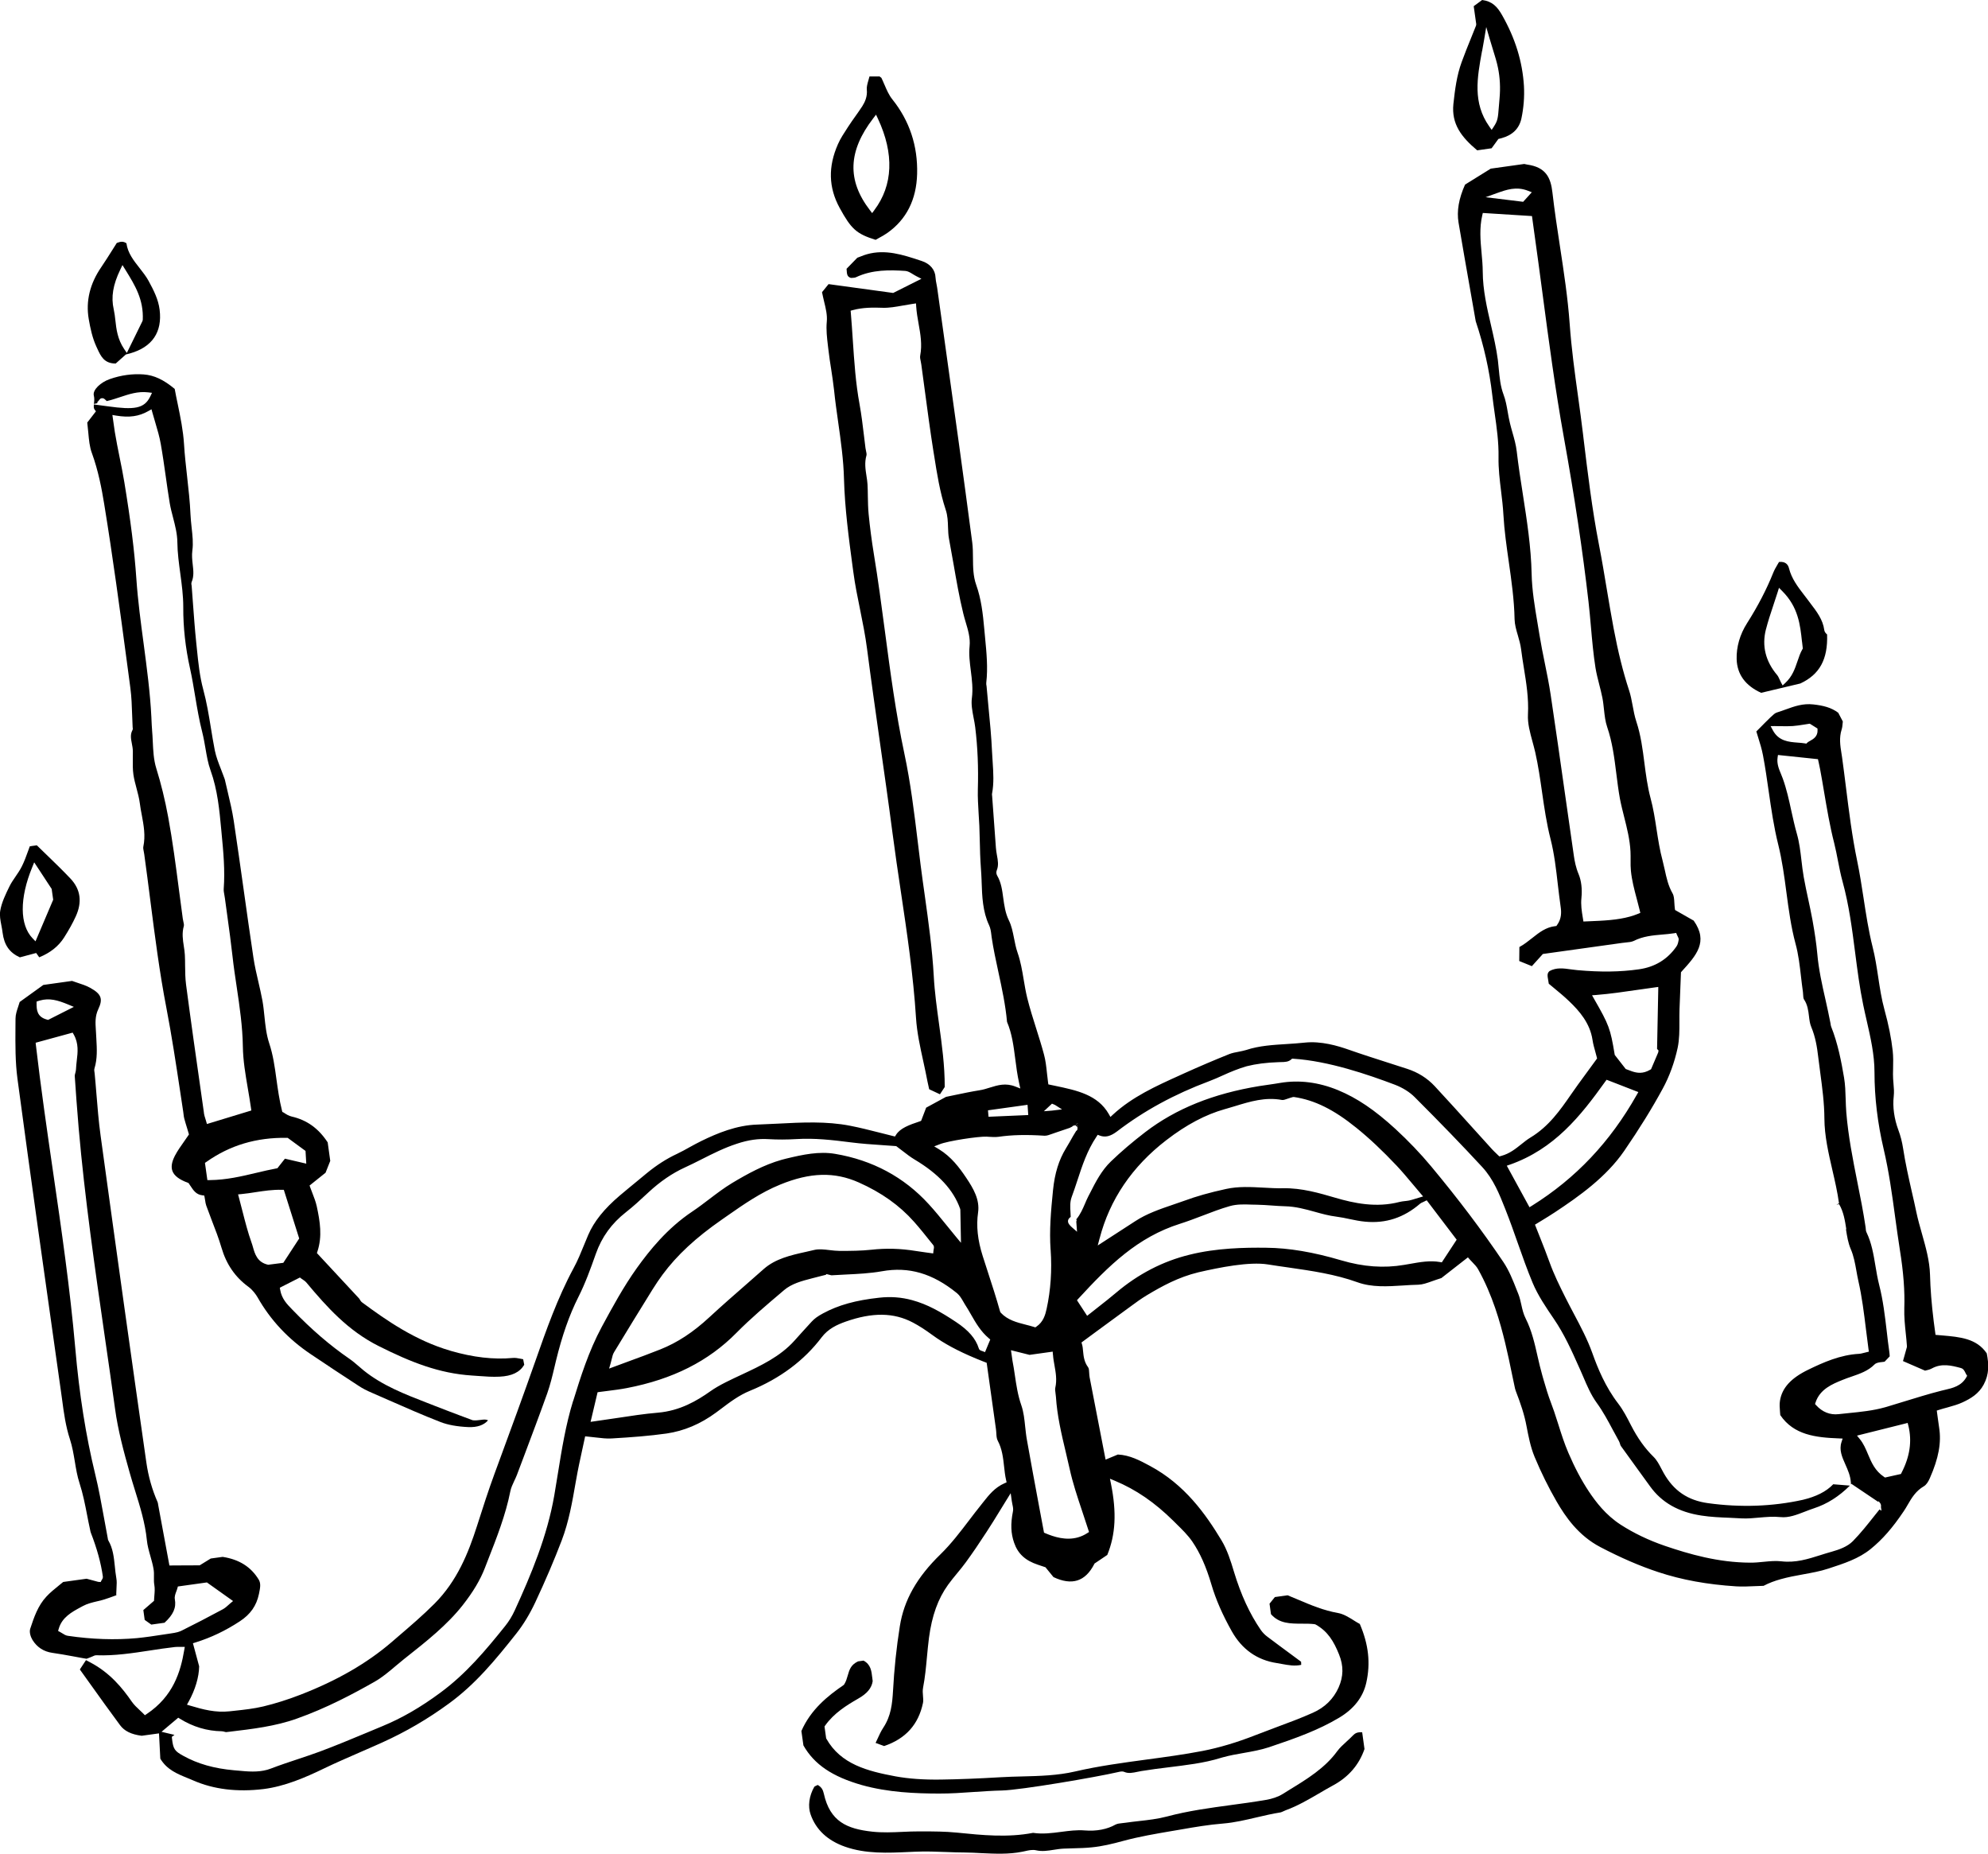 <?xml version="1.0" encoding="UTF-8"?>
<svg id="Layer_2" data-name="Layer 2" xmlns="http://www.w3.org/2000/svg" viewBox="0 0 55.88 52.094">
  <g id="Layer_1-2" data-name="Layer 1">
    <g>
      <path d="m51.888,34.549c.031.195.059.378.134.553.085.196.123.411.16.618.017.093.033.187.054.278.102.444.158.906.213,1.352.023.187.046.376.072.564l.011.071-.07.017c-.081.016-.136.04-.204.044-.53.027-1.015.244-1.43.446-.485.235-.738.512-.795.871-.017.101-.008.205-0.0.307.003.034.006.067.008.098.379.56.996.63,1.649.655l.104.004-.032.099c-.072.221.015.417.108.627.071.159.144.323.155.509l.004.054.014-.015.053.036c.224.15.439.294.691.465l.023-.01.039.051c.018.022.031.066.022.108l.015.105-.055-.037c-.049.06-.097.122-.146.182-.188.238-.383.484-.602.708-.154.157-.386.239-.595.298l-.046.013c-.093.026-.184.055-.275.084-.342.108-.694.221-1.096.173-.158-.018-.321-.003-.494.014-.124.013-.251.025-.38.024-.906-.004-1.719-.241-2.395-.471-.46-.157-.879-.359-1.247-.596-.424-.275-.7-.643-.894-.933-.206-.31-.396-.667-.577-1.089-.113-.262-.2-.537-.284-.804-.037-.118-.075-.235-.114-.351-.029-.085-.061-.17-.092-.255-.08-.207-.142-.422-.203-.629l-.036-.125c-.052-.181-.095-.366-.136-.546-.08-.356-.164-.725-.333-1.06-.064-.125-.095-.26-.124-.392-.023-.104-.045-.201-.081-.293l-.047-.117c-.106-.271-.216-.55-.378-.79-.603-.893-1.267-1.772-2.03-2.688-.301-.362-.639-.714-1.003-1.05-.583-.534-1.081-.87-1.614-1.09-.546-.224-1.094-.293-1.627-.203-.108.019-.215.034-.323.05-.087.012-.172.024-.258.038-1.296.212-2.345.633-3.21,1.295-.36.277-.676.546-.964.823-.264.253-.431.579-.591.895l-.044.084c-.035.068-.064.137-.094.207-.064.149-.13.303-.244.44l0.0.003.012.046-.014.003.022.299-.145-.127c-.059-.053-.121-.115-.107-.192.007-.038.032-.065.056-.082l-.001-.004.019-.011c-.001-.043-.003-.086-.006-.13-.009-.144-.018-.292.034-.432.057-.154.109-.309.16-.465.135-.413.275-.841.537-1.23l.034-.052.058.022c.155.058.301.022.484-.116.761-.582,1.609-1.045,2.593-1.413.129-.048.26-.107.386-.164.213-.097.436-.189.668-.256.263-.066.554-.103.89-.114l.067-.002c.121-.002.214-.005.294-.075l.025-.022.033.002c.994.064,2.105.447,2.854.73.22.084.418.208.558.349.715.715,1.337,1.357,1.898,1.964.317.343.484.766.646,1.175l.009.023c.122.309.235.625.342.932.131.371.266.755.42,1.124.149.358.385.703.592,1.007.297.433.509.907.713,1.366l.034.075c.029.065.057.13.085.195.106.25.216.508.383.738.172.237.311.497.445.748.056.106.114.211.173.317.015.027.024.056.032.081.006.023.013.044.022.057.161.225.324.45.487.674.112.154.223.308.335.462.327.455.8.724,1.444.822.26.04.529.052.789.062.111.005.222.01.333.017.168.009.337-.006.501-.022.195-.017.396-.035.602-.014.228.024.452-.064.692-.157.083-.032.165-.064.248-.091.369-.121.699-.33,1.008-.637l-.468-.038c-.2.21-.485.348-.853.437-.856.189-1.754.22-2.668.094-.568-.078-.966-.349-1.248-.852-.021-.037-.041-.076-.061-.114-.066-.126-.128-.244-.22-.335-.244-.239-.449-.525-.639-.896-.104-.205-.213-.416-.353-.599-.366-.474-.581-1.006-.728-1.418-.137-.384-.331-.75-.519-1.105-.078-.148-.156-.294-.23-.442-.176-.35-.331-.666-.454-1.006-.083-.232-.174-.461-.268-.699l-.143-.36.187-.114c.126-.077.251-.153.373-.234.676-.447,1.441-.987,1.949-1.726.43-.626.784-1.199,1.083-1.75.186-.34.33-.736.418-1.142.051-.24.051-.496.05-.745-0-.113-.001-.227.003-.341l.041-1.041.018-.021c.413-.453.76-.835.34-1.43-.117-.066-.308-.176-.491-.28l-.033-.019-.006-.039c-.007-.055-.011-.111-.014-.165-.006-.105-.011-.195-.05-.262-.122-.213-.172-.443-.22-.665-.019-.086-.038-.171-.06-.255-.079-.292-.126-.593-.171-.886-.044-.288-.09-.586-.168-.872-.087-.325-.131-.663-.173-.989-.049-.385-.101-.785-.226-1.16-.049-.149-.078-.303-.105-.452-.027-.144-.054-.293-.102-.435-.165-.503-.307-1.071-.432-1.735-.069-.364-.129-.729-.191-1.094-.069-.414-.14-.842-.222-1.261-.193-.992-.315-2.012-.435-2.999l-.012-.103c-.042-.352-.091-.704-.139-1.055-.093-.666-.187-1.354-.236-2.042-.052-.73-.165-1.468-.274-2.183-.076-.494-.153-1.005-.211-1.51-.047-.42-.185-.713-.707-.786-.021-.003-.041-.007-.065-.013l-.018-.005-.944.132-.722.448c-.177.395-.237.744-.183,1.069.107.639.221,1.278.333,1.918l.144.821c.002.014.004.028.007.036.227.678.383,1.372.463,2.065.019.17.044.338.067.507.058.404.117.821.11,1.245-.006.316.033.639.071.951.027.218.054.443.066.667.025.442.089.89.151,1.322.075.526.153,1.071.163,1.616.004.148.046.296.092.451.036.125.074.255.091.388.022.174.049.347.077.521.069.424.14.863.116,1.313-.013.254.056.501.127.763.027.1.055.202.078.302.084.372.139.755.192,1.125.062.431.127.877.237,1.307.107.419.157.856.205,1.277.025.212.05.423.08.634.021.143.03.331-.101.51l-.02.028-.034.004c-.259.03-.447.177-.641.331-.113.089-.228.181-.364.256l-.004.393c.133.054.246.1.355.144l.309-.342.028-.004,2.193-.306c.036-.006.074-.009.112-.013.081-.008.157-.014.217-.042.263-.134.539-.158.806-.181.111-.009.221-.019.33-.036l.061-.01.023.056c.007.017.015.031.02.042.016.029.032.06.027.098-.012.066-.024.131-.061.183-.251.364-.607.581-1.058.644-.524.075-1.075.082-1.732.023-.059-.006-.117-.014-.175-.021-.213-.03-.412-.058-.603.047-.07.059-.063.124-.037.264.005.029.011.061.015.092.044.037.091.076.14.116.137.113.293.241.434.377.285.272.585.614.656,1.088.016.108.045.214.077.326.015.052.029.105.042.157l.009.036-.535.732c-.066.09-.13.183-.194.275-.308.445-.627.904-1.146,1.217-.089.054-.17.119-.255.187-.161.128-.326.262-.56.327l-.015.004-.043.011-.089-.086c-.039-.038-.079-.075-.115-.115-.181-.2-.363-.402-.545-.602-.353-.392-.707-.783-1.066-1.17-.21-.226-.474-.392-.784-.491-.175-.058-.35-.113-.525-.169-.363-.117-.739-.236-1.105-.365-.31-.109-.778-.25-1.242-.2-.163.018-.328.028-.492.039-.384.025-.782.045-1.154.169-.063.019-.145.035-.218.05-.091.016-.172.033-.25.062-.429.172-.857.355-1.273.543l-.136.062c-.651.294-1.324.598-1.865,1.097l-.072.067-.048-.085c-.312-.539-.892-.661-1.506-.79l-.191-.04-.008-.055c-.012-.084-.021-.17-.03-.254-.02-.188-.039-.365-.086-.536-.064-.239-.14-.48-.214-.714-.09-.284-.183-.577-.256-.872-.042-.171-.071-.347-.1-.517-.042-.252-.086-.511-.172-.756-.046-.133-.073-.271-.099-.405-.036-.179-.069-.349-.145-.501-.1-.205-.129-.421-.158-.63-.03-.223-.058-.434-.169-.625-.021-.035-.036-.096-.014-.148.058-.138.034-.278.006-.427-.012-.069-.024-.137-.029-.207-.026-.366-.053-.733-.08-1.099l-.027-.366c-.004-.02-.006-.041-.001-.063.055-.289.036-.587.017-.876-.007-.095-.013-.188-.017-.281-.019-.435-.062-.878-.104-1.306-.018-.184-.035-.369-.051-.554l-.004-.022c-.003-.02-.008-.046-.004-.074.049-.42.007-.848-.033-1.262-.008-.086-.017-.172-.024-.258-.038-.42-.084-.83-.226-1.23-.087-.243-.089-.502-.091-.753-.001-.148-.002-.3-.021-.444-.247-1.881-.514-3.79-.773-5.637l-.212-1.515c-.005-.036-.013-.071-.019-.105-.011-.058-.024-.118-.027-.181-.008-.219-.151-.389-.391-.468l-.047-.015c-.477-.158-.971-.319-1.487-.174-.06.017-.121.038-.182.064-.029.013-.06.024-.084.032l-.007.002-.303.311.001.017c.009.151.018.205.12.24.009-.001.02-.001.03-.001.038-.002.086-.004.113-.018.461-.219.955-.206,1.385-.178.072.005.134.042.204.085.033.02.071.044.114.066l.137.07-.795.399-.024-.004-1.791-.245-.184.227c.018.091.039.177.058.26.048.198.094.384.076.569-.021.228.005.444.032.674l.017.139c.02.174.046.347.074.52.029.194.06.394.082.593.03.3.074.603.115.896.074.522.151,1.063.164,1.607.023.816.133,1.643.24,2.443l.023.167c.046.352.119.708.189,1.051.073.361.148.732.196,1.105.114.88.241,1.772.363,2.636.118.829.241,1.685.351,2.53.072.552.155,1.113.236,1.655.173,1.157.351,2.354.426,3.548.026.411.118.827.206,1.228.041.187.081.375.117.563.015.074.031.149.047.215l.303.142.134-.204c.003-.599-.08-1.197-.16-1.775-.06-.439-.124-.893-.148-1.344-.042-.759-.149-1.522-.252-2.26-.041-.287-.081-.575-.118-.864-.027-.214-.053-.428-.079-.642-.099-.82-.203-1.668-.377-2.485-.242-1.137-.397-2.303-.546-3.431-.095-.717-.193-1.459-.313-2.185-.061-.375-.11-.751-.146-1.117-.016-.169-.019-.341-.022-.507-.001-.109-.003-.217-.009-.325-.005-.08-.017-.161-.03-.241-.028-.183-.058-.372 0-.574.009-.032-.001-.077-.012-.126-.006-.027-.012-.053-.015-.079-.016-.119-.03-.24-.044-.36-.034-.286-.07-.581-.122-.868-.111-.603-.15-1.197-.192-1.827-.016-.245-.033-.493-.054-.742l-.006-.065.063-.017c.284-.077.57-.074.837-.065.183.006.372-.028.573-.064.092-.016.185-.033.281-.047l.084-.012.005.084c.011.166.039.331.068.49.051.286.104.583.045.891-.01.048.002.104.015.164.005.03.011.059.016.089.033.24.065.479.097.719.076.571.155,1.162.247,1.741l.015.089c.08.51.163,1.037.326,1.53.057.17.061.335.066.495.004.111.007.216.027.322.044.236.086.474.128.712.08.459.162.935.275,1.394.019.078.042.157.066.237.066.22.134.447.11.677-.024.232.005.456.035.693.031.248.064.504.029.768-.023.176.012.357.048.548.018.089.035.179.046.267.069.563.092,1.134.074,1.747-.006.226.009.458.022.682.008.113.014.227.02.34.007.197.012.395.017.591l.005.198c.004.135.013.271.022.407.008.113.015.226.019.339l.001.04c.014.411.029.836.21,1.22.04.085.052.177.063.266l.008.067c.049.332.122.666.192.991.098.452.199.92.241,1.392.14.331.184.674.231,1.038.028.222.058.453.111.691l.032.144-.138-.054c-.273-.108-.493-.041-.716.028-.094.03-.194.061-.294.076-.231.037-.456.084-.695.134-.084.017-.168.035-.254.053l.003.001-.553.301c-.049.129-.09.234-.128.335l-.014.035-.035.014c-.309.102-.554.195-.669.378l-.03.048-.055-.013c-.131-.032-.26-.064-.385-.097-.283-.072-.55-.139-.822-.192-.667-.131-1.363-.094-2.035-.059-.192.01-.383.019-.574.026-.583.018-1.119.241-1.567.459-.111.054-.22.114-.328.173-.117.066-.238.133-.361.191-.294.137-.573.316-.852.545l-.253.209c-.168.139-.337.276-.503.417-.443.377-.725.73-.888,1.108-.04.092-.077.185-.115.277-.089.218-.18.444-.296.656-.455.843-.775,1.758-1.058,2.564-.35.998-.721,2.007-1.08,2.983l-.084.228c-.174.474-.327.949-.495,1.476-.241.751-.553,1.535-1.192,2.177-.326.327-.686.635-1.034.933l-.175.151c-.692.593-1.529,1.076-2.556,1.474-.355.138-.71.25-1.052.332-.262.062-.535.092-.798.12l-.147.016c-.39.042-.745-.05-1.103-.158l-.094-.028.048-.086c.184-.334.29-.685.295-.993l-.175-.648.072-.022c.436-.136.844-.33,1.247-.595.298-.195.467-.438.536-.765l.004-.02c.03-.148.057-.275-.009-.385-.218-.359-.549-.568-1.014-.64l-.335.046-.312.192-.347.001-.503.003-.312-1.682c-.003-.012-.005-.025-.007-.039-.003-.022-.006-.044-.013-.059-.154-.349-.261-.725-.317-1.119-.404-2.819-.825-5.82-1.285-9.177-.055-.398-.088-.806-.12-1.201-.015-.181-.029-.363-.047-.545-.001-.009-.003-.02-.004-.031-.006-.033-.014-.075-.001-.118.083-.273.068-.544.052-.83-.004-.055-.006-.109-.009-.165-.001-.034-.003-.068-.006-.102-.011-.172-.025-.367.069-.565.137-.29.088-.425-.223-.599-.112-.063-.243-.105-.368-.146-.05-.017-.099-.033-.146-.05-.276.039-.533.075-.807.113l-.665.479c-.012.04-.025.082-.04.125-.038.113-.077.23-.077.342l-.002.263c-.003.471-.006.957.056,1.423.376,2.809.781,5.661,1.171,8.421l.051.359c.012.082.023.164.034.245.048.366.1.746.219,1.108.067.205.103.42.138.628.033.203.068.413.133.611.095.292.155.597.212.892.025.131.051.262.08.392l.005.024c.005.027.01.054.019.079.175.45.285.853.339,1.233.006.046-.019.08-.033.1l-.029.056-.068-.005-.327-.088-.658.091c-.042.035-.086.071-.131.107-.117.095-.239.193-.341.304-.24.257-.349.584-.454.902-.032.095.009.228.064.318.128.205.316.327.558.361.192.027.382.062.571.096.094.018.188.035.282.052l.108.018.108-.041c.022-.007.041-.017.058-.024.037-.019.074-.036.116-.033.503.018,1.009-.059,1.499-.134.23-.035.468-.072.704-.098.04-.004.08-.003.123-.003l.153-.001-.016.092c-.102.607-.308,1.295-1.052,1.793l-.054.036-.045-.047c-.033-.033-.067-.065-.102-.097-.078-.072-.157-.147-.219-.235-.264-.382-.61-.812-1.173-1.108l-.116-.061-.04.06c-.047.07-.09.135-.133.202l.268.374c.289.404.572.8.863,1.192.122.165.315.26.608.297l.486-.067.01.188c.01.2.019.384.027.523.185.308.469.424.769.546.053.022.107.044.16.067.569.249,1.231.33,1.97.241.593-.074,1.171-.321,1.705-.58.33-.159.672-.307,1.002-.451.208-.091.417-.181.625-.275.669-.302,1.284-.661,1.88-1.097.744-.542,1.301-1.216,1.903-1.977.192-.244.368-.534.524-.864.293-.626.536-1.196.745-1.744.201-.527.298-1.088.392-1.63l.016-.087c.047-.274.107-.548.165-.813.024-.11.048-.218.071-.327l.014-.067.069.006c.084.007.164.017.24.026.152.018.295.035.432.027.579-.034,1.063-.071,1.548-.139.487-.071.954-.266,1.394-.591l.134-.1c.251-.19.51-.386.821-.512.842-.344,1.518-.849,2.01-1.5.184-.242.432-.355.674-.441.752-.265,1.352-.259,1.89.025.169.089.338.197.55.352.325.238.714.447,1.222.659.056.023.112.046.168.068l.135.053.107.765c.052.368.102.73.153,1.092.006.039.008.078.011.118.004.079.009.155.039.211.126.236.152.484.179.725.014.127.028.259.057.385l.014.063-.059.026c-.273.12-.435.325-.605.54l-.059.075c-.112.139-.22.28-.327.421-.249.326-.505.664-.808.96-.663.644-1.027,1.287-1.143,2.022-.095.594-.159,1.208-.192,1.824-.021.354-.056.699-.271,1.024-.067.101-.118.213-.172.332-.015.033-.03.066-.046.099l.24.088c.607-.207.965-.605,1.092-1.213.012-.058.006-.125 0-.194-.007-.077-.013-.156.003-.238.055-.282.082-.574.108-.855.017-.181.034-.361.057-.541.083-.624.254-1.099.538-1.493.081-.112.169-.219.255-.323.084-.102.168-.203.245-.31.184-.252.374-.531.582-.852.128-.195.249-.392.377-.601.06-.098.122-.198.186-.302l.114-.184.03.214c.006.04.013.074.019.105.015.067.028.13.014.194-.069.35-.059.612.032.876.107.313.315.504.672.622l.212.071.013.017c.079.097.152.186.211.259.518.244.893.125,1.145-.364l.009-.018.017-.011c.122-.082.234-.158.341-.23.234-.573.266-1.191.104-1.998l-.029-.144.137.057c.593.248,1.116.605,1.646,1.128l.085.085c.158.154.321.314.446.495.219.321.389.703.537,1.205.124.421.312.852.574,1.318.287.509.712.809,1.266.893.049.007.097.016.146.026.183.033.356.065.539.024l-.003-.087-.289-.214c-.219-.162-.44-.324-.658-.489-.072-.053-.136-.119-.187-.192-.311-.453-.556-.985-.75-1.624-.095-.319-.194-.628-.354-.894-.446-.74-1.034-1.568-2.01-2.091-.278-.149-.564-.304-.903-.32l-.344.143-.019-.093c-.149-.765-.29-1.494-.431-2.223-.007-.04-.009-.082-.012-.125-.003-.064-.006-.123-.031-.156-.112-.15-.127-.311-.141-.454-.006-.068-.012-.133-.029-.188l-.015-.053.433-.319c.273-.2.538-.395.804-.589l.134-.098c.15-.111.304-.224.469-.323.425-.254.879-.505,1.446-.643.587-.135,1.428-.305,1.954-.221.193.031.386.059.579.086.646.093,1.313.189,1.938.415.404.146.846.118,1.273.091.147-.01.292-.019.438-.022.119-.004.238-.045.393-.101.078-.027.162-.057.255-.086l.746-.582.049.056c.028.031.056.06.083.088.058.061.114.118.153.188.405.723.621,1.49.763,2.077.071.293.134.593.193.884.028.132.055.264.084.397.005.02.012.042.02.064.137.357.242.662.302.988.053.273.11.583.226.862.184.442.393.864.62,1.257.247.426.61.957,1.227,1.28.583.305,1.117.535,1.633.705.655.217,1.372.348,2.19.4.173.01.354.002.529-.006.08-.003.159-.007.238-.009.156-.082.318-.141.483-.187.206-.058.415-.097.622-.134.239-.044.486-.086.718-.164.446-.145.853-.278,1.187-.549.329-.267.615-.593.928-1.059.041-.059.076-.12.112-.182.111-.191.226-.389.457-.524.061-.035.121-.117.168-.229.247-.559.327-.998.26-1.421-.015-.095-.027-.191-.04-.282l-.026-.194.063-.02c.082-.025.16-.049.237-.068.164-.047.296-.083.422-.142.228-.105.457-.239.597-.501.155-.29.148-.562.086-.877-.284-.42-.755-.461-1.253-.504l-.187-.016-.026-.191c-.009-.063-.017-.125-.025-.188-.061-.495-.094-.913-.104-1.312-.011-.388-.12-.773-.225-1.145-.056-.2-.116-.406-.159-.612-.039-.188-.081-.375-.125-.563-.091-.402-.185-.817-.248-1.232-.028-.181-.071-.349-.134-.517-.116-.314-.163-.649-.129-.943.014-.123.004-.238-.007-.362-.007-.086-.015-.172-.014-.26l.003-.16c.004-.165.007-.336-.011-.498-.039-.353-.115-.731-.231-1.153-.084-.304-.131-.618-.177-.923-.042-.275-.085-.56-.155-.835-.115-.457-.187-.93-.257-1.387-.053-.344-.108-.7-.18-1.046-.142-.682-.229-1.384-.314-2.063-.035-.28-.07-.56-.109-.841-.005-.038-.011-.076-.018-.116-.034-.213-.068-.434.006-.666.017-.051.022-.109.027-.166l.006-.059-.129-.245c-.199-.15-.425-.203-.7-.234-.292-.033-.529.052-.781.143-.08.029-.159.058-.241.083-.055.015-.108.067-.16.116l-.017.015c-.105.101-.207.204-.317.316l-.086.086c.016.054.034.108.05.164.051.162.103.33.136.503.065.339.114.686.162,1.021.071.49.144.998.267,1.49.11.443.172.901.23,1.343.064.478.129.972.257,1.445.083.304.119.621.154.929.017.142.033.286.054.428.003.027.005.055.006.082.003.047.005.096.021.121.103.152.123.316.142.473.013.109.025.211.064.304.12.285.165.578.194.827.018.153.038.305.059.457.056.42.115.854.117,1.293.003.486.115.971.223,1.44.071.307.145.625.188.944l-.073.034 0.0 0.0.076-.012c.126.214.164.46.201.697Zm-9.82-29.119c.277-.099.554-.199.884-.068l.105.041-.243.268-1.057-.129.311-.112Zm2.779,13.336c.025.155.065.312.104.464.032.126.065.253.09.38.022.11.033.223.045.331.019.173.037.336.089.488.148.431.204.881.258,1.314.029.229.058.467.1.697.033.174.078.351.121.522.079.312.16.635.177.969.004.08.003.162.003.243-.001.106-.001.206.009.301.026.262.092.515.164.784.029.109.057.219.085.33l.015.066-.062.025c-.073.03-.147.055-.224.077-.359.101-.754.117-1.167.134l-.146.006-.02-.124c-.028-.169-.056-.344-.036-.539.025-.249-.003-.486-.08-.67-.078-.186-.111-.364-.133-.514-.085-.582-.167-1.164-.25-1.746-.131-.927-.264-1.854-.402-2.78-.045-.301-.107-.606-.167-.901-.052-.254-.105-.517-.147-.778-.018-.11-.037-.22-.055-.332-.077-.454-.156-.923-.166-1.389-.016-.748-.132-1.498-.245-2.222-.063-.398-.126-.811-.174-1.22-.02-.177-.071-.358-.121-.532-.025-.088-.05-.176-.071-.265-.025-.102-.043-.205-.061-.309-.03-.17-.058-.332-.119-.492-.086-.228-.109-.473-.132-.711-.007-.086-.016-.171-.026-.255-.043-.328-.119-.658-.193-.977-.113-.487-.23-.991-.232-1.506-.001-.176-.017-.354-.033-.527-.032-.345-.064-.701.02-1.059l.015-.064,1.382.087.057.416c.083.588.162,1.178.24,1.768.175,1.323.357,2.691.597,4.024.304,1.686.531,3.2.695,4.631.027.234.047.468.068.704.033.379.068.771.128,1.152Zm.026,9.195c.388-.031.785-.089,1.167-.145.16-.023.321-.046.482-.068l.09-.012-.001.09c-.011.559-.022,1.105-.033,1.651.002.004.005.006.008.009l.034.037-.011.056-.2.469-.022.013c-.054.032-.106.054-.155.068-.178.05-.324-.006-.466-.061l-.069-.026-.309-.396-.003-.019c-.12-.722-.158-.824-.574-1.549l-.061-.108.123-.009Zm-2.432,4.769c1.25-.442,1.982-1.359,2.682-2.337l.036-.049.313.121c.16.062.324.125.496.193l.084.032-.045.078c-.747,1.324-1.71,2.343-2.944,3.115l-.071.044-.638-1.167.087-.031ZM1.028,28.203l0-.056.054-.018c.013-.004.026-.008.04-.012.262-.074.493-.013.798.114l.156.065-.724.366-.029-.008c-.294-.076-.294-.292-.295-.45Zm3.981,17.661c-.067.019-.137.029-.201.039l-.213.032c-.244.038-.496.076-.747.101-.614.056-1.266.034-1.939-.065-.061-.008-.111-.04-.159-.071-.019-.013-.04-.025-.061-.036l-.056-.03.018-.061c.091-.322.37-.472.614-.604l.065-.035c.122-.066.261-.1.398-.132.069-.016.139-.031.204-.053.097-.031.194-.065.293-.102l.051-.019-.008-.008 0-.03c.001-.056.005-.111.007-.163.006-.103.011-.193-.005-.276-.02-.111-.031-.224-.042-.333-.027-.258-.052-.502-.182-.725-.014-.025-.015-.047-.016-.059-.038-.195-.072-.385-.106-.576-.073-.402-.148-.818-.246-1.22-.266-1.093-.45-2.257-.563-3.559-.145-1.658-.388-3.331-.624-4.949-.169-1.163-.344-2.367-.482-3.559l-.007-.067,1.04-.284.03.052c.143.253.114.501.085.74-.009.081-.018.161-.021.24-.001.039-.012.075-.02.107-.008.03-.017.058-.015.078.027.4.064.928.11,1.462.171,1.967.458,3.951.735,5.871.098.673.195,1.347.288,2.022.083.608.242,1.197.412,1.798.047.166.098.331.149.496.14.449.285.912.333,1.396.014.147.055.294.099.449.032.114.066.232.087.351.016.083.015.165.013.244-.001.073-.002.142.01.21.019.104.01.211.002.305-.003.039-.006.077-.008.112l-.001.034-.026.023c-.099.085-.187.161-.275.238.012.089.023.173.038.276l.186.132.371-.052c.247-.225.334-.422.291-.658-.015-.076.014-.151.041-.223.011-.029.022-.058.03-.089l.014-.049.816-.114.025.018c.189.134.396.281.627.446l.083.059-.079.065c-.015.013-.032.028-.048.043-.045.041-.097.088-.16.123-.412.222-.789.417-1.153.598-.032.017-.068.03-.103.04Zm25.899-11.058c.284-1.095.915-2.025,1.875-2.764.563-.434,1.101-.719,1.644-.872.012-.002.023-.006.033-.009.085-.024.172-.051.259-.077.422-.129.848-.259,1.314-.172.037.008.098-.013.165-.037.043-.015.092-.031.145-.045l.03-.001c.577.085,1.116.351,1.749.863.365.294.728.635,1.142,1.073.151.161.291.329.439.505.072.085.144.172.221.262l.078.091-.21.063c-.039.012-.074.023-.106.032-.027.008-.053.014-.079.02-.042.008-.084.012-.127.017-.046.006-.092.01-.137.022-.658.172-1.286.037-1.813-.118-.441-.129-.941-.276-1.462-.266-.185.004-.375-.007-.556-.017-.346-.019-.703-.039-1.048.037-.465.101-.837.207-1.173.331-.104.037-.207.072-.312.108-.367.125-.746.254-1.07.467-.204.134-.409.266-.616.399l-.437.283.051-.195Zm-1.338-3.79l.083.035.199.126-.282.034-.228.018.228-.213Zm-1.8.187l1.113-.155.02.288-1.117.048-.015-.181Zm-11.661,8.167c-.208.673-.32,1.373-.429,2.048-.032.203-.065.405-.1.607-.199,1.148-.653,2.232-1.112,3.233-.073.159-.163.307-.268.437-.55.686-1.102,1.344-1.822,1.874-.555.411-1.086.717-1.622.938-.15.062-.298.124-.448.187-.432.18-.878.366-1.327.533-.204.075-.412.144-.619.213-.244.081-.496.165-.739.258-.035.014-.07.026-.106.036-.274.077-.555.051-.828.025l-.106-.009c-.56-.049-1.03-.182-1.434-.408-.233-.129-.282-.181-.315-.488l-.004-.045.074-.054-.364-.087.47-.396.049.03c.366.227.761.345,1.175.351.031.001.059.009.082.016.013.004.03.008.036.008l.108-.012c.627-.075,1.277-.15,1.885-.368.839-.296,1.605-.707,2.179-1.033.215-.121.409-.285.597-.445.081-.067.16-.134.241-.199l.052-.041c.566-.447,1.153-.91,1.595-1.473.293-.374.489-.705.619-1.039l.09-.232c.243-.62.495-1.261.625-1.918.02-.105.067-.204.112-.3.026-.054.051-.107.072-.161l.203-.538c.217-.577.442-1.173.652-1.761.085-.241.146-.495.204-.74l.041-.173c.174-.714.374-1.283.628-1.79.194-.383.338-.779.494-1.221.166-.469.442-.851.845-1.167.208-.163.406-.345.596-.523l.04-.037c.324-.301.665-.534,1.014-.694.162-.073.32-.154.478-.233.314-.159.638-.323.99-.437.323-.108.607-.147.892-.129.25.015.513.014.782-.002.512-.031.999.024,1.537.093.296.038.592.058.879.077.126.008.249.017.367.026l.022.002.018.013c.06.044.117.088.171.13.116.09.218.168.329.234.676.403,1.095.857,1.281,1.389l.004.024.018.927-.143-.172c-.085-.102-.168-.204-.247-.303-.175-.215-.339-.419-.518-.613-.695-.761-1.581-1.235-2.631-1.412-.45-.075-.892.017-1.383.136-.039.009-.077.02-.115.03-.504.142-.969.398-1.399.656-.221.133-.431.293-.634.447-.155.118-.315.24-.481.351-.71.474-1.206,1.097-1.558,1.587-.381.532-.702,1.127-.985,1.65-.372.688-.603,1.43-.806,2.086Zm10.137-4.268c-.002.012-.005.026-.007.042l-.008.081-.205-.028c-.097-.013-.193-.026-.289-.042-.425-.069-.832-.08-1.244-.034-.288.031-.573.033-.89.033-.095-.001-.193-.012-.286-.023-.154-.018-.3-.036-.43-.004-.079.019-.159.036-.24.055-.417.092-.849.191-1.176.478-.152.134-.304.267-.456.401-.355.31-.722.63-1.072.954-.46.426-.899.714-1.38.906-.302.12-.605.232-.926.349l-.516.191.044-.15c.013-.044.022-.083.03-.118.017-.075.032-.138.069-.198.354-.587.716-1.172,1.077-1.756.102-.162.192-.296.282-.417.404-.547.934-1.039,1.67-1.55l.159-.111c.456-.318.928-.647,1.478-.871.847-.346,1.526-.363,2.209-.06.638.284,1.145.645,1.551,1.102.165.185.322.383.473.572l.068.084c.031.038.021.083.015.116Zm1.441,2.896l-.084-.032c-.026-.007-.076-.021-.09-.072-.088-.277-.286-.507-.642-.743-.426-.283-.799-.496-1.235-.614-.298-.081-.6-.104-.923-.068-.661.072-1.149.208-1.576.439-.151.081-.243.148-.32.232l-.068.074c-.14.154-.281.307-.418.462-.403.45-.953.707-1.484.955-.149.069-.297.139-.443.212-.18.091-.317.171-.433.253-.38.269-.854.55-1.476.604-.382.032-.766.091-1.173.153-.195.03-.397.06-.609.089l-.113.016.027-.111c.063-.262.11-.462.158-.669l.012-.052.054-.008c.082-.011.162-.021.242-.031.182-.023.355-.045.525-.078,1.297-.249,2.298-.757,3.082-1.552.403-.408.853-.788,1.288-1.157l.05-.043c.214-.182.494-.257.789-.333.063-.016.126-.031.202-.052l.186-.047.015-.02.138.034.013-0c.129-.009.259-.015.389-.021.338-.016.687-.033,1.02-.092.756-.136,1.425.06,2.107.614.078.064.127.149.174.229.015.027.031.055.047.081.06.091.114.185.168.279.144.252.281.488.506.678l.043.037-.147.354Zm1.911.073c.007.103.025.206.043.304.035.199.072.404.022.625-.01.044-.001.097.006.153.005.034.01.068.012.102.033.524.155,1.047.276,1.552.036.155.074.311.108.466.088.404.218.79.355,1.2.059.174.117.348.173.525l.018.056-.051.032c-.086.056-.173.094-.261.119-.338.095-.673-.014-.914-.116l-.039-.017-.136-.725c-.118-.631-.233-1.254-.344-1.878-.023-.123-.035-.249-.049-.372-.022-.213-.043-.414-.108-.602-.099-.282-.142-.571-.183-.851-.02-.135-.04-.27-.067-.405-.007-.035-.012-.071-.016-.113l-.026-.181.522.131.651-.091.006.084Zm-.066-2.949c.04.575.002,1.134-.113,1.661-.038.174-.095.369-.287.499l-.031.021-.036-.012c-.075-.023-.152-.044-.23-.063-.252-.064-.512-.131-.704-.336l-.019-.032c-.107-.383-.233-.771-.355-1.145-.045-.141-.091-.281-.136-.422-.141-.445-.183-.842-.129-1.215.054-.364-.134-.682-.332-.977-.195-.292-.422-.592-.765-.803l-.136-.082.148-.057c.23-.097,1.109-.227,1.326-.216l.001-0.0.055.004c.094.006.191.012.279-0.0.375-.054.774-.064,1.293-.03.063.003.142-.026.216-.053.03-.011.059-.022.088-.031.136-.044.27-.09.404-.137l.053-.028.011-.001c.012-.018.026-.036.059-.035l.002-0.0.098-.066-.019.098.012.007.002.045c.001.036-.015.054-.039.069l-.002.003-.004.007-.006.012-.001 0-.073.12c-.065.116-.13.23-.199.344-.2.326-.316.701-.364,1.176-.06.595-.106,1.131-.068,1.676Zm10.996.354l-.05-.009c-.282-.05-.563.001-.86.054l-.152.026c-.567.097-1.145.055-1.766-.128-.781-.231-1.47-.348-2.107-.354-.607-.008-1.401.008-2.152.195-.761.185-1.452.548-2.062,1.063-.163.138-.333.272-.508.409-.081.063-.162.127-.245.193l-.068.053-.286-.438.041-.045c.854-.927,1.659-1.726,2.859-2.105.212-.067.423-.148.629-.226.248-.095.504-.194.767-.269l.008-.002c.192-.054.402-.048.605-.04.052.001.103.003.154.003.137.003.274.012.411.022.124.009.248.018.371.021.297.006.574.082.841.156.196.055.4.111.606.136.127.016.251.042.372.068.141.029.287.06.435.073.581.056,1.088-.11,1.547-.506.022-.018.045-.028.073-.04.014-.007.032-.014.054-.026l.058-.028.842,1.107-.417.636Zm13.114,4.589c.106.436.043.869-.193,1.325l-.016.033-.448.1-.028-.019c-.254-.169-.354-.407-.451-.637-.064-.153-.126-.299-.231-.427l-.077-.095.119-.03c.421-.105.814-.203,1.228-.307l.077-.02.019.077Zm-3.742-19.659c.063 0.0.121.001.177.002.116.001.215.003.315-.004s.202-.023.31-.04c.046-.008.092-.014.14-.022l.029-.004.216.135.002.041c.009.184-.121.257-.208.305-.031.017-.061.034-.079.051l-.028.028-.04-.007c-.066-.011-.134-.016-.202-.021-.251-.019-.537-.041-.701-.35l-.061-.114.13-.001Zm3.217,17.712l-.002-.034c-.003-.046-.006-.081-.012-.116-.027-.184-.048-.369-.069-.553-.051-.431-.103-.877-.212-1.301-.045-.179-.077-.362-.106-.539-.055-.331-.108-.644-.25-.941-.018-.036-.021-.075-.023-.109-.001-.01-.001-.021-.003-.032-.063-.426-.148-.856-.232-1.272-.127-.637-.257-1.295-.311-1.958-.01-.126-.014-.253-.018-.38-.006-.198-.012-.403-.045-.597-.075-.444-.172-.957-.362-1.433-.01-.026-.013-.05-.016-.071 0-.007-.001-.015-.003-.021-.042-.222-.091-.442-.14-.662-.096-.422-.194-.858-.232-1.299-.025-.272-.067-.563-.135-.944-.035-.193-.077-.385-.118-.578-.045-.208-.09-.416-.127-.626-.028-.157-.047-.318-.065-.473-.029-.249-.059-.505-.128-.745-.062-.215-.109-.436-.157-.649-.065-.302-.134-.615-.241-.909-.015-.042-.032-.083-.049-.124-.06-.144-.121-.294-.096-.461l.011-.074.075.008c.266.029.524.056.802.084l.247.026.027.122c.011.051.025.111.035.17.039.205.073.41.108.616.081.478.164.973.286,1.449.042.168.075.338.107.503.037.191.076.388.128.577.182.66.27,1.344.355,2.005.062.482.126.981.226,1.463.03.147.064.293.097.439.108.473.221.963.22,1.456-0.0.705.087,1.429.257,2.153.149.633.238,1.282.323,1.91.043.31.085.621.134.931.1.619.141,1.153.124,1.635-.007.24.017.477.041.705.013.124.026.246.033.365l-.002.026-.109.39.62.269c.027-.006.059-.013.093-.023.033-.009.069-.022.099-.039.28-.153.554-.08.797-.017l.022.007c.07.018.102.087.126.137.007.014.013.028.02.039l.027.04-.023.041c-.138.249-.393.306-.596.353-.034.007-.066.014-.097.023-.368.093-.733.208-1.088.316-.155.048-.31.095-.466.142l-.043.012c-.329.093-.679.128-1.017.162-.096.009-.192.019-.286.03-.239.027-.456-.06-.629-.251l-.031-.034.014-.043c.124-.377.476-.52.758-.634.082-.034.166-.063.248-.091.244-.084.475-.164.651-.343.053-.052.136-.061.214-.069.023-.003.047-.006.07-.009l.142-.149Z" stroke-width="0"/>
      <polygon points="30.252 34.269 30.252 34.266 30.252 34.267 30.252 34.269" stroke-width="0"/>
      <polygon points="30.075 34.211 30.076 34.215 30.076 34.215 30.075 34.211" stroke-width="0"/>
      <polygon points="30.237 31.805 30.243 31.793 30.236 31.805 30.237 31.805" stroke-width="0"/>
      <polygon points="30.255 31.652 30.274 31.662 30.293 31.565 30.195 31.631 30.239 31.628 30.255 31.652" stroke-width="0"/>
      <path d="m12.662,37.96c-.985-.286-1.799-.852-2.485-1.36-.03-.023-.048-.052-.062-.077-.007-.012-.013-.023-.019-.03-.309-.332-.618-.665-.924-.994l-.264-.284.014-.044c.142-.429.073-.844-.018-1.269-.028-.128-.077-.254-.124-.375-.021-.053-.041-.106-.06-.158l-.018-.053.043-.034c.157-.125.286-.228.406-.325l.132-.333-.072-.52c-.26-.395-.581-.626-1.011-.726-.085-.019-.155-.065-.202-.096-.013-.008-.022-.015-.03-.019l-.032-.015-.009-.035c-.076-.302-.116-.596-.156-.879-.048-.355-.095-.689-.204-1.016-.081-.245-.108-.506-.134-.758-.015-.145-.03-.295-.056-.438-.033-.176-.073-.35-.113-.524-.052-.222-.105-.452-.14-.683-.094-.628-.183-1.256-.271-1.885-.093-.655-.184-1.311-.283-1.965-.041-.271-.106-.545-.169-.81-.027-.115-.055-.231-.081-.347-.003-.013-.006-.023-.011-.033l-.013-.034c-.026-.072-.054-.146-.083-.22-.067-.17-.136-.346-.174-.529-.042-.214-.077-.428-.112-.643-.057-.353-.118-.719-.214-1.073-.1-.37-.14-.759-.178-1.135l-.019-.185c-.038-.362-.064-.73-.091-1.087-.012-.166-.024-.332-.037-.499-.008-.041-.015-.077 0-.115.067-.16.049-.322.029-.494-.014-.125-.028-.255-.01-.389.029-.21.004-.425-.021-.653-.012-.119-.026-.239-.031-.359-.015-.356-.056-.717-.095-1.066-.033-.299-.069-.607-.087-.914-.024-.381-.101-.757-.176-1.12-.031-.147-.061-.291-.086-.431-.316-.262-.578-.384-.873-.407-.312-.023-.638.02-.956.133-.245.085-.486.3-.444.463.02.08.012.154.004.22-.001.004-.001.01-.002.014l.108-.024-.021-.014.062-.072c.015-.019.032-.052.08-.052.041-.003.07.023.083.035l.049.046.028-.007c.115-.026.23-.066.341-.102.251-.083.506-.171.795-.136l.108.013-.047.098c-.168.353-.456.383-1.191.282l-.395-.053c-.007.065-.007.108.02.144l.037.049-.244.316c.012.095.021.189.029.281.019.206.036.402.101.576.181.496.276,1.002.346,1.432.24,1.467.441,2.966.635,4.415l.1.749c.034.255.043.516.051.769.004.115.008.23.014.345.004.016.011.046-.006.078-.065.121-.043.238-.017.373.014.071.028.145.029.222.001.064-.001.129-.001.195-.002.153-.005.313.017.463.019.126.053.254.086.377.038.141.076.286.095.433.013.107.033.214.054.322.053.286.109.58.043.89-.008.037.003.084.012.134.005.026.011.052.014.077.061.435.116.87.172,1.307.127.992.258,2.018.451,3.014.15.779.27,1.573.386,2.341l.087.576c.003.023.007.048.009.07.005.041.009.081.02.12.024.091.052.18.08.271l.052.175-.02.03c-.039.06-.081.119-.124.179-.089.126-.182.257-.252.392-.09.176-.112.316-.067.432.051.131.191.236.427.324l.023.008.053.079c.087.131.161.245.334.267l.056.007.011.055c.005.028.009.056.014.082.008.053.015.102.031.145.05.14.103.279.156.417.097.249.196.507.273.768.136.464.382.823.753,1.095.125.092.21.213.26.297.361.639.866,1.178,1.499,1.601.449.301.899.601,1.352.894.1.066.219.128.365.19.151.066.303.133.454.199.48.211.976.429,1.475.623.206.08.468.127.78.141.25.01.436-.054.554-.19-.055-.03-.117-.024-.212-.011-.066.008-.139.018-.218.009l-.349-.13c-.23-.087-.472-.178-.713-.273l-.228-.089c-.617-.239-1.255-.487-1.775-.907-.047-.038-.092-.077-.137-.116-.092-.08-.18-.155-.277-.221-.533-.367-1.052-.813-1.584-1.364l-.024-.025c-.134-.137-.285-.293-.326-.543l-.01-.057.565-.287.039.03c.021.015.04.028.055.038.033.023.061.041.084.069.583.698,1.178,1.361,2.04,1.792.906.454,1.698.767,2.619.826.061.004.123.008.185.013.195.015.395.029.59.019.344-.016.567-.123.693-.333l-.006-.034c-.008-.041-.016-.082-.024-.123-.026-.004-.051-.01-.076-.015-.079-.015-.149-.028-.214-.021-.54.05-1.112-.016-1.749-.2Zm-6.928-6.675l-.071-.501c-.146-1.019-.296-2.073-.433-3.112-.023-.176-.025-.355-.027-.528-0-.103-.002-.205-.007-.306-.004-.081-.016-.163-.029-.244-.028-.182-.057-.369 0-.57.008-.032-.002-.078-.013-.125-.006-.027-.012-.055-.016-.081-.038-.273-.074-.547-.109-.821-.087-.668-.177-1.359-.301-2.032-.089-.484-.202-.944-.334-1.368-.077-.245-.088-.506-.1-.759-.005-.108-.01-.214-.02-.321l.001-0c-.008-.09-.012-.179-.016-.269l-.004-.091c-.034-.69-.128-1.388-.217-2.062-.08-.597-.163-1.214-.205-1.826-.054-.788-.159-1.628-.339-2.722-.038-.233-.086-.466-.133-.699s-.094-.468-.133-.704c-.012-.073-.022-.147-.033-.228l-.036-.254.106.018c.37.061.64.023.905-.128l.088-.05.027.098c.026.095.053.189.082.282.06.202.117.394.152.596.053.298.096.604.138.899.036.256.072.511.114.765.023.133.058.27.093.402.058.225.119.459.121.695.003.296.044.594.083.883.041.306.084.623.083.939-.003.567.061,1.146.189,1.72.059.265.103.535.147.796.055.33.113.67.197.998.038.151.065.306.091.456.037.217.072.422.143.619.198.551.249,1.116.3,1.66l.011.119c.049.506.098,1.028.059,1.55-.004.053.007.11.018.171.005.03.011.061.015.091.023.176.047.351.072.527.05.361.101.735.142,1.104.032.291.076.585.119.871.081.543.164,1.105.172,1.671.006.388.071.771.14,1.176.031.182.063.366.089.552l.009.066-1.248.38-.022-.077c-.007-.024-.014-.047-.021-.069-.017-.053-.034-.106-.042-.16Zm2.227,4.204l-.423.054c-.308-.066-.374-.306-.429-.499-.012-.043-.025-.087-.04-.127-.099-.277-.172-.561-.249-.861-.033-.131-.067-.263-.104-.4l-.024-.09.093-.009c.133-.012.264-.033.395-.053.238-.036.483-.074.742-.067l.056.001.432,1.367-.448.686Zm-.163-2.658l-.029.005c-.184.034-.367.077-.56.123-.417.099-.847.201-1.311.205l-.069 0-.068-.484.04-.027c.663-.469,1.403-.689,2.262-.677l.024.001.501.368.021.357-.102-.024c-.181-.041-.332-.077-.498-.116l-.212.269Z" stroke-width="0"/>
      <path d="m38.053,45.537c-.141-.088-.288-.179-.443-.207-.404-.071-.767-.224-1.117-.373-.1-.042-.199-.085-.3-.125l-.358.05-.15.186.04.294c.232.267.542.267.871.268.115-.001.234-0.0.35.013l.03.008c.345.191.514.474.662.842.131.322.127.619-.013.933-.143.319-.385.557-.721.707-.342.153-.699.285-1.044.413-.192.072-.385.144-.577.219-.511.201-1.012.35-1.483.442-.52.1-1.054.172-1.569.241-.664.09-1.35.182-2.013.336-.488.113-.997.127-1.489.139-.2.005-.401.01-.599.022-.642.038-1.178.059-1.682.066-.49.007-.907-.023-1.275-.09-.793-.148-1.539-.34-1.944-1.056l-.007-.013-.002-.014c-.012-.083-.027-.189-.04-.288l-.004-.031.017-.025c.246-.349.606-.572.923-.754.256-.144.384-.298.414-.494-.004-.031-.008-.061-.011-.092-.023-.202-.044-.377-.246-.486l-.044.006c-.047.007-.089.012-.11.015-.204.096-.244.235-.29.396-.024.084-.049.171-.099.25l-.022.023c-.439.299-.921.688-1.182,1.289l.057.404c.303.534.81.877,1.641,1.114.741.208,1.514.238,2.174.239.321.001.65-.021.968-.044.261-.017.531-.036.797-.042.525-.011,2.663-.378,3.257-.516.064-.015.127-.03.182-.006.117.051.241.024.371-.003.038-.009.076-.016.113-.022.248-.041.502-.073.747-.103.493-.062,1.004-.116,1.492-.269l.042-.012c.196-.055.4-.091.598-.125.236-.041.48-.086.702-.159.735-.247,1.391-.48,1.979-.833.412-.247.667-.576.757-.976.125-.552.067-1.079-.181-1.656-.057-.03-.114-.066-.172-.102Z" stroke-width="0"/>
      <path d="m38.034,48.766c-.058.061-.121.119-.184.176-.098.089-.189.173-.26.268-.345.476-.851.786-1.34,1.085l-.195.121c-.125.078-.296.138-.479.167-.32.055-.646.1-.963.142-.599.081-1.218.165-1.812.324-.257.068-.527.099-.789.128-.126.014-.252.029-.377.047-.027.005-.056.007-.086.01-.069.006-.144.016-.192.041-.236.134-.537.192-.869.165-.219-.018-.441.012-.657.04-.257.034-.524.069-.793.028-.717.138-1.432.065-2.124-.005l-.033-.003c-.31-.031-.633-.032-.944-.033l-.097-0c-.155-.001-.311.006-.466.013-.283.013-.576.026-.86-.006-.709-.078-1.183-.284-1.357-1.066-.023-.105-.062-.184-.172-.246-.008.003-.015.007-.021.01-.023.011-.068.031-.076.043-.147.257-.184.549-.102.778.15.427.476.732.969.905.581.204,1.201.175,1.801.147l.161-.007c.303-.014.607-.002.9.009.169.006.338.013.508.013.154.002.309.009.463.018.378.017.767.037,1.148-.04l.071-.015c.105-.024.216-.049.317-.025.165.038.326.013.495-.014.091-.014.185-.029.28-.033.092-.004.185-.007.276-.009.169-.004.345-.009.515-.027.287-.028.567-.094.899-.185.442-.119.903-.197,1.347-.273l.277-.047c.37-.065.767-.132,1.167-.164.319-.026.635-.101.941-.173.219-.051.445-.104.673-.14.023-.006.051-.017.079-.031.022-.011.045-.021.068-.03.33-.12.635-.298.929-.469.133-.078.264-.155.399-.228.436-.235.733-.58.885-1.023l-.065-.47c-.121-.009-.192.018-.252.083Z" stroke-width="0"/>
      <path d="m24.861,2.382c-.028-.066-.055-.132-.087-.196-.003-.001-.011-.006-.022-.015-.009-.007-.019-.015-.03-.023l-.282.001c-.009.036-.019.071-.029.104-.029.101-.054.189-.046.265.02.201-.057.354-.126.465-.064.1-.133.196-.201.292-.061.086-.122.171-.178.258l-.035.053c-.098.151-.201.305-.271.465-.28.633-.265,1.217.046,1.789.327.598.474.732,1.012.9.028-.016.057-.032.086-.048.083-.045.167-.091.242-.144.538-.379.82-.937.839-1.661.021-.786-.213-1.491-.695-2.093-.1-.125-.163-.273-.223-.415Zm-.285,3.525l-.062.082-.062-.082c-.646-.84-.616-1.66.094-2.583l.078-.102.055.117c.459.982.423,1.87-.104,2.567Z" stroke-width="0"/>
      <path d="m41.52,4.225l.407-.058.191-.262.029-.007c.023-.004.045-.01.066-.017.306-.086.49-.27.551-.548.064-.298.089-.615.072-.917-.042-.684-.242-1.335-.614-1.99-.137-.24-.275-.388-.561-.426l-.237.174c.026.181.049.349.071.505l-.005.039c-.046.117-.093.233-.139.346-.094.233-.184.454-.266.681-.139.381-.188.774-.232,1.176-.058.563.223.93.668,1.303Zm.14-2.79c.021-.111.041-.223.06-.338l.056-.338.096.329c.031.108.061.206.09.297.06.193.112.358.146.528.055.276.069.552.043.846l-.019.227c-.026.332-.031.401-.14.568l-.063.096-.066-.094c-.472-.666-.342-1.373-.205-2.121Z" stroke-width="0"/>
      <path d="m50.884,16.949l-.078-.104c-.032-.043-.064-.086-.098-.128-.172-.224-.349-.454-.422-.747-.023-.094-.092-.199-.28-.177-.012.021-.025.043-.039.066-.044.075-.09.154-.122.233-.191.476-.432.94-.737,1.42-.202.317-.303.668-.293,1.013.013.426.245.744.688.945l1.101-.262c.54-.25.778-.677.753-1.378-.033-.028-.072-.069-.079-.123-.037-.29-.211-.519-.395-.759Zm-.231,1.085l.022.191-.013.023c-.059.102-.097.215-.137.334-.072.212-.146.43-.343.611l-.075.07-.048-.09c-.014-.028-.027-.055-.039-.082-.022-.047-.04-.088-.066-.119-.327-.387-.434-.819-.317-1.282l.001-.001c.057-.223.131-.447.21-.684.038-.116.078-.236.119-.363l.038-.123.092.092c.45.45.504.945.555,1.424Z" stroke-width="0"/>
      <path d="m1.016,26.781l.087.122c.311-.127.539-.308.696-.552.138-.217.247-.413.331-.598.184-.402.136-.757-.144-1.057-.215-.228-.446-.451-.669-.667-.094-.091-.189-.183-.283-.274l-.196.028c-.018.049-.036.097-.053.145-.05.14-.103.285-.173.423-.049.099-.113.192-.174.281-.065.095-.126.184-.173.28-.103.211-.221.451-.259.686-.021.129.005.265.033.41.013.067.026.136.034.203.044.347.194.561.485.693l.457-.122Zm-.11-2.41l.055-.137.082.124c.116.176.228.346.355.541l.054.082.003.018c.01.072.027.192.037.264l.003.021-.008.02-.489,1.15-.082-.085c-.365-.378-.369-1.125-.01-1.998Z" stroke-width="0"/>
      <path d="m3.283,6.827c-.041.065-.081.128-.121.192-.105.166-.207.329-.316.489-.32.465-.438.956-.352,1.458.045.258.102.531.216.777l.023.05c.1.217.194.423.519.423l.286-.255.02-.005c.032-.007.064-.015.095-.024.625-.176.912-.598.834-1.226-.036-.29-.163-.541-.312-.815-.068-.125-.162-.242-.251-.357-.165-.209-.335-.425-.37-.697-.09-.061-.162-.051-.269-.01Zm.729,2.166l-.008.031-.439.895-.076-.112c-.187-.278-.219-.558-.246-.805-.012-.107-.024-.208-.046-.307-.079-.345-.023-.689.184-1.118l.061-.128.088.142c.262.424.51.823.483,1.403Z" stroke-width="0"/>
    </g>
  </g>
</svg>